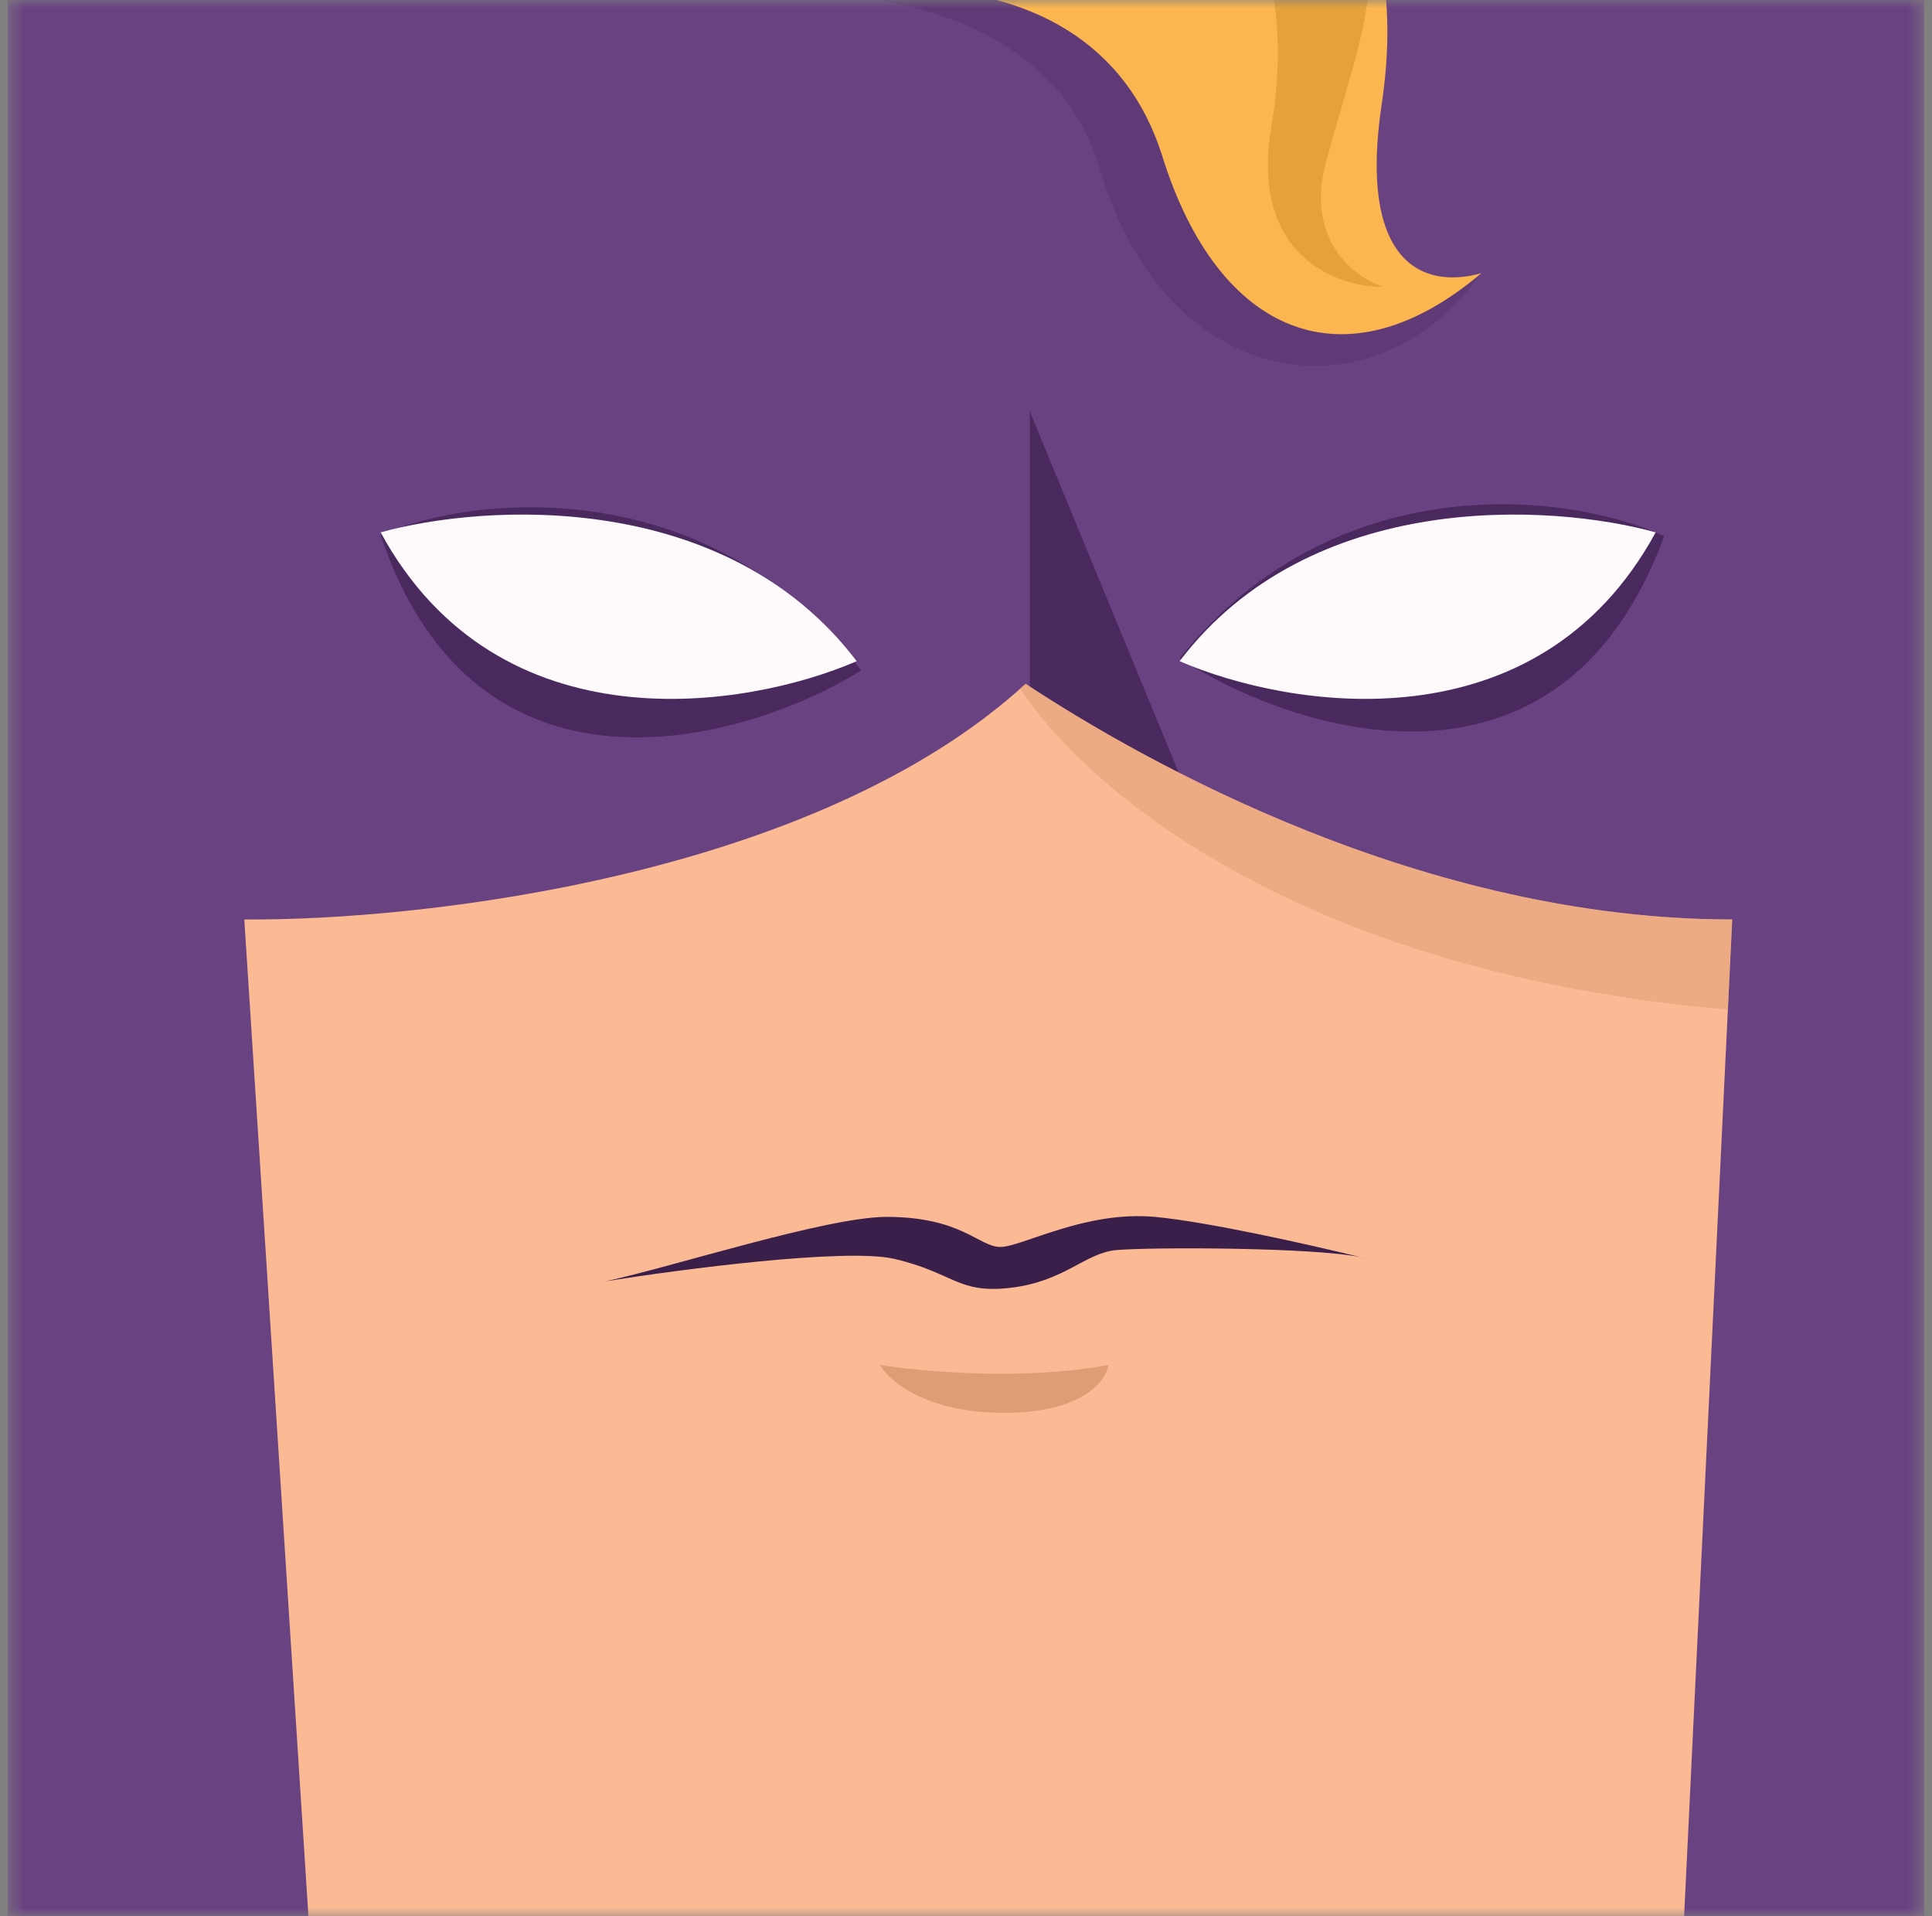 <svg width="120" height="119" viewBox="0 0 120 119" fill="none" xmlns="http://www.w3.org/2000/svg">
<rect x="0" y="0" width="120" height="119" fill="#808080" stroke="none"/>
<mask id="mask0_3419_92226" style="mask-type:alpha" maskUnits="userSpaceOnUse" x="0" y="0" width="120" height="119">
<rect x="0.5" width="119" height="119" fill="#F3B286"/>
</mask>
<g mask="url(#mask0_3419_92226)">
<rect x="0.5" width="119" height="119" fill="#694281"/>
<rect x="0.5" width="119" height="119" fill="#694281"/>
<path d="M23.633 33.213C29.902 30.542 44.337 29.52 53.491 41.637C47.002 45.71 29.719 51.374 23.633 33.213Z" fill="#4A295F"/>
<path d="M103.366 33.298C97.176 30.451 82.775 29.019 73.281 40.871C79.652 45.127 96.767 51.279 103.366 33.298Z" fill="#4A295F"/>
<path d="M23.642 33.062C30.108 31.266 45.073 30.35 53.21 41.062C46.411 44.012 30.978 46.541 23.642 33.062Z" fill="#FEFAFB"/>
<path d="M102.836 33.062C96.37 31.266 81.404 30.35 73.268 41.062C80.067 44.012 95.5 46.541 102.836 33.062Z" fill="#FEFAFB"/>
<path opacity="0.3" d="M68.313 10.499C66.131 3.08 58.624 -0.449 48.763 -0.449L81.918 -6.565C84.16 -5.164 85.851 -0.178 84.608 7.095C82.885 17.176 87.418 18.07 92.008 16.952C85.52 26.178 72.45 24.567 68.313 10.499Z" fill="#4A295F"/>
<path d="M72.196 9.708C70.021 2.739 64.095 -0.732 55.851 -0.732L83.571 -6.565C85.446 -5.229 86.86 -0.474 85.821 6.462C84.38 16.076 88.17 18.034 92.008 16.967C83.571 24.123 75.669 20.832 72.196 9.708Z" fill="#FBB64F"/>
<path d="M78.971 7.824C80.137 0.914 78.485 -3.207 77.513 -4.403L84.921 -2.83C85.435 0.509 83.98 4.105 82.353 10.098C81.052 14.893 84.151 17.233 85.863 17.804C83.808 17.89 77.513 16.462 78.971 7.824Z" fill="#E4A13C"/>
<path d="M63.96 25.542V44.57V51.366L75.165 52.725L63.96 25.542Z" fill="#4A295F"/>
<path d="M15.175 57.103L19.811 129.173H104.113L107.591 57.103C88.426 57.103 71.099 47.346 63.702 42.467C50.706 54.379 26.35 57.188 15.175 57.103Z" fill="#FBBA94"/>
<path d="M68.845 84.768C63.555 85.76 57.181 85.181 54.655 84.768C55.206 85.76 57.521 87.744 62.371 87.744C67.22 87.744 68.708 85.76 68.845 84.768Z" fill="#E09C75"/>
<path opacity="0.5" fill-rule="evenodd" clip-rule="evenodd" d="M107.321 62.698C81.124 60.464 67.699 49.318 63.364 42.772C63.477 42.671 63.59 42.569 63.702 42.467C71.1 47.346 88.426 57.104 107.591 57.104L107.321 62.698Z" fill="#E09C75"/>
<path d="M55.533 78.179C52.547 77.489 42.334 78.822 37.601 79.574C41.696 78.706 51.334 75.574 55.067 75.574C59.733 75.574 60.8 77.441 62.133 77.441C63.466 77.441 67.399 75.174 71.732 75.574C75.045 75.88 81.381 77.309 84.516 78.076C84.674 78.109 84.813 78.143 84.931 78.179C84.8 78.146 84.662 78.112 84.516 78.076C81.464 77.45 71.359 77.45 69.329 77.636C67.404 77.812 66.133 79.574 62.8 79.974C59.466 80.374 59.266 79.041 55.533 78.179Z" fill="#3A1F4B"/>
</g>
</svg>
